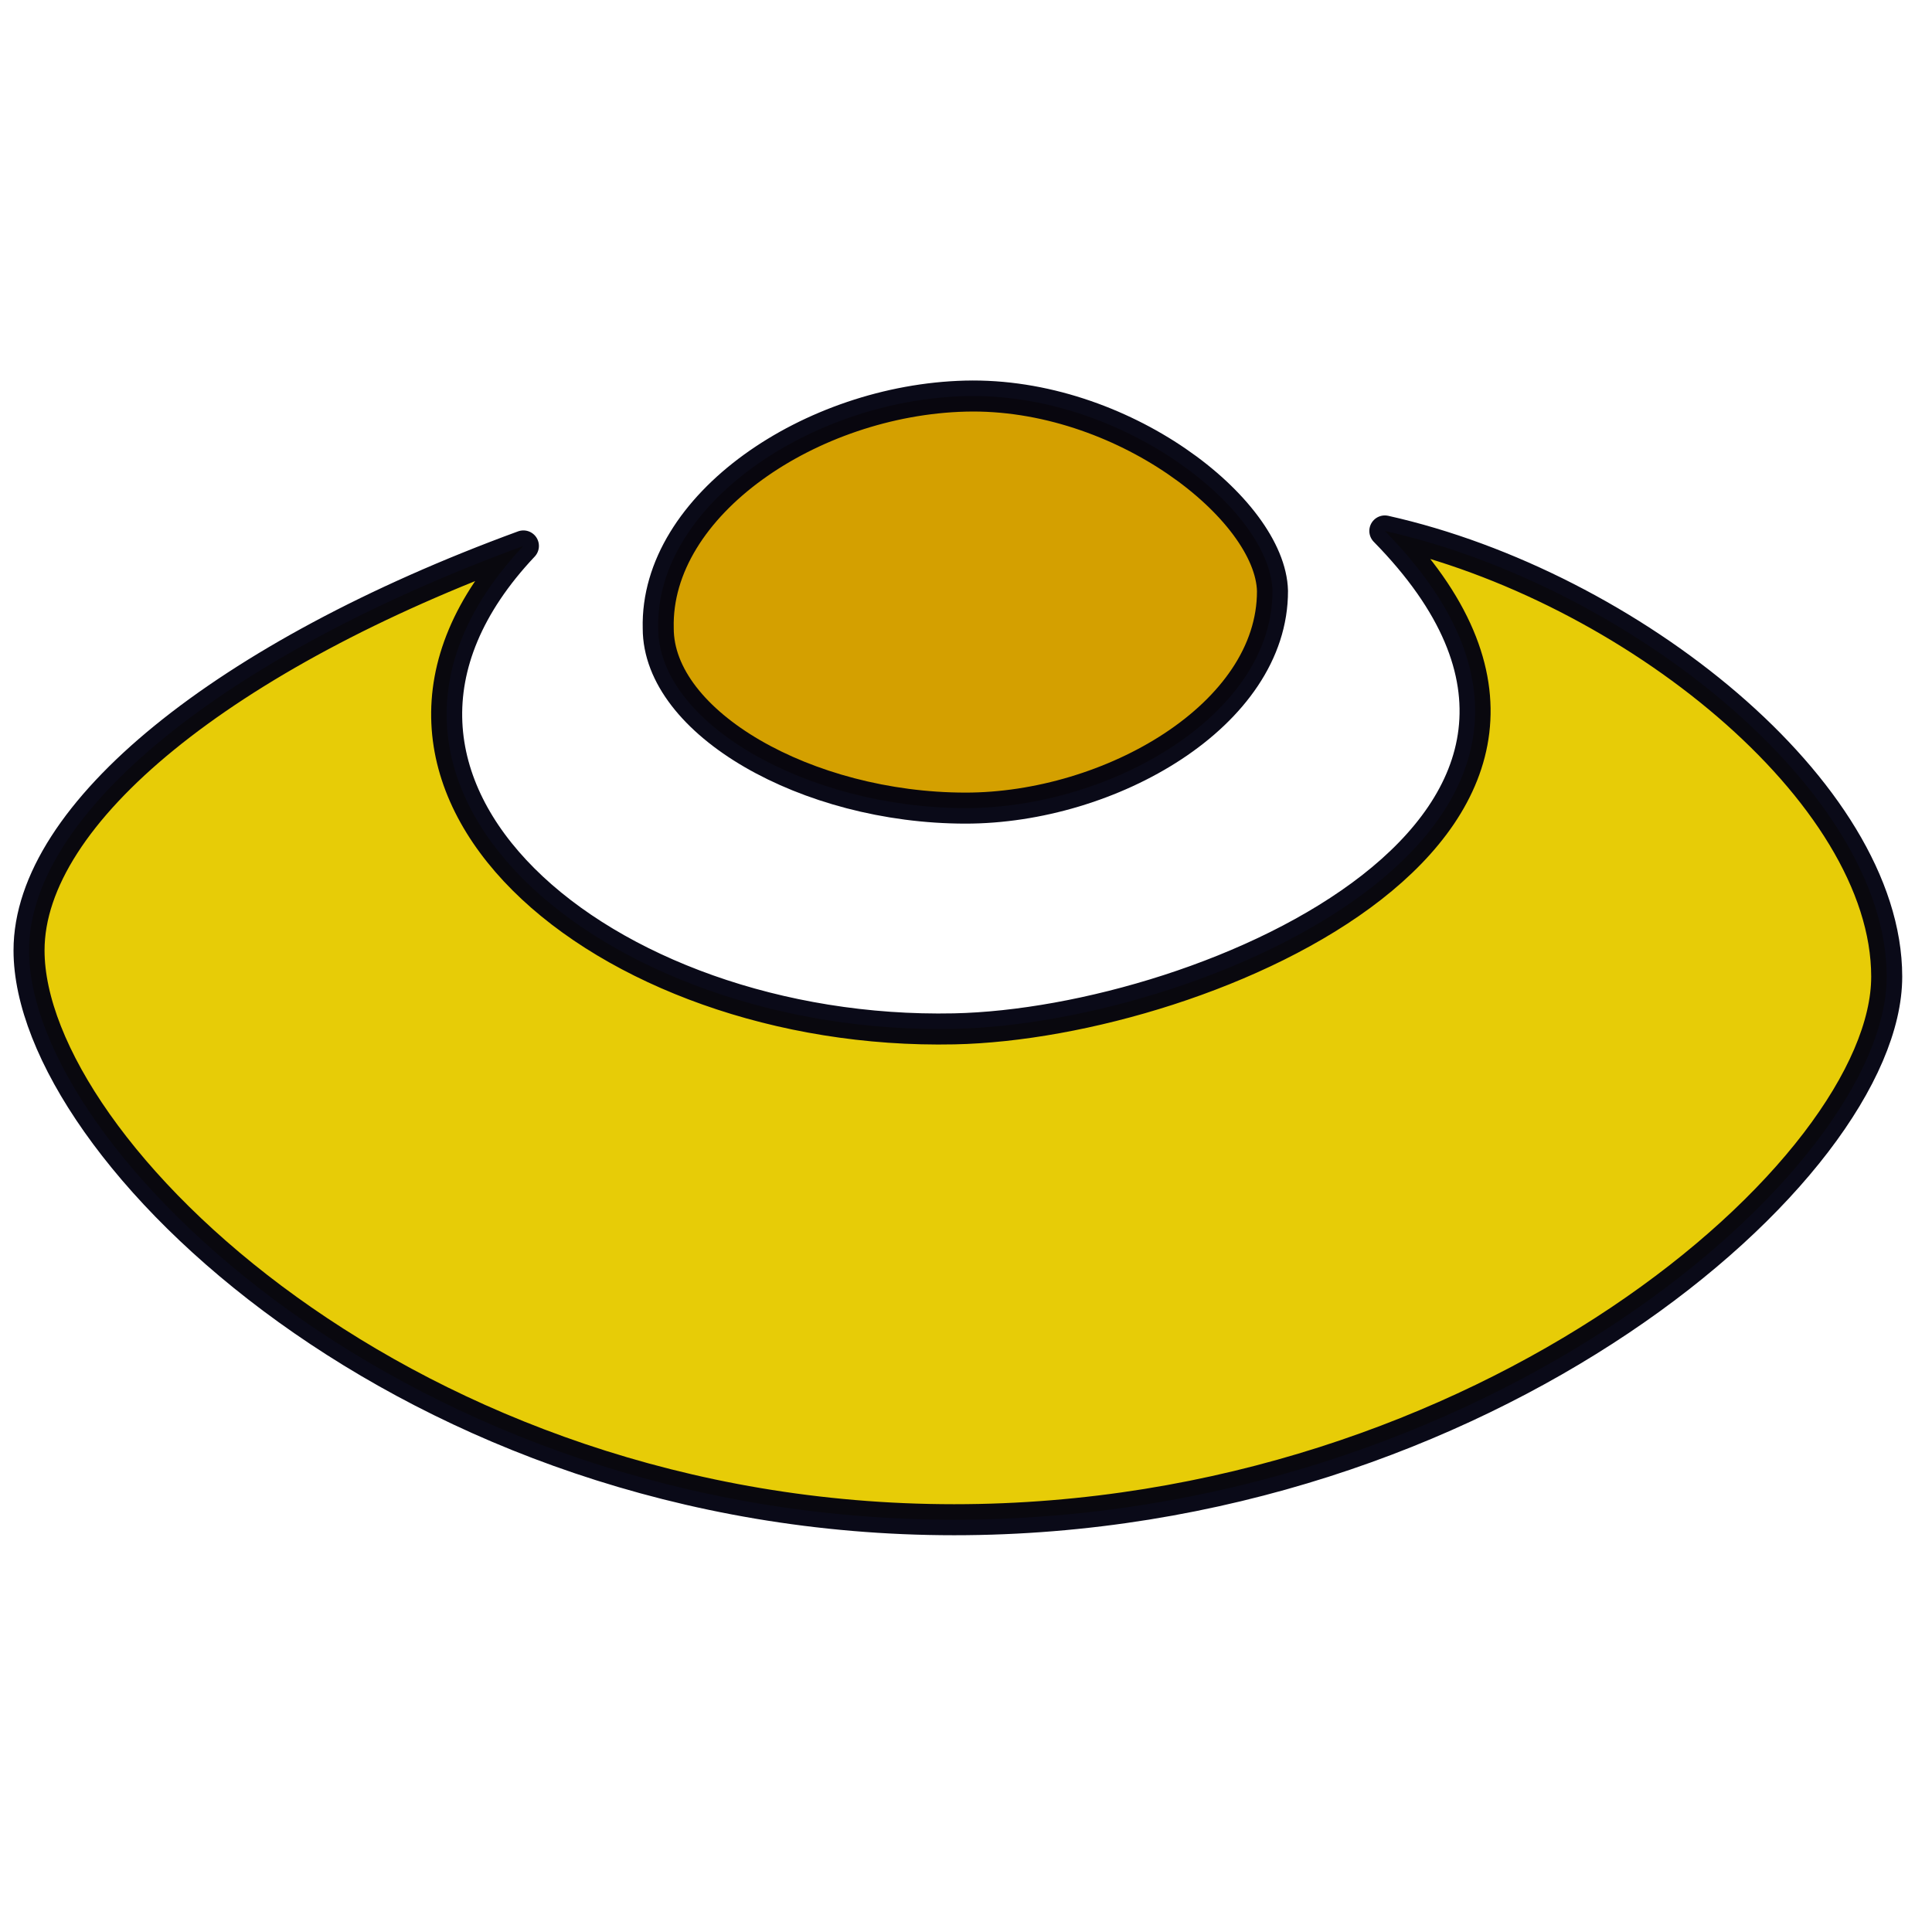 <?xml version="1.0" encoding="UTF-8" standalone="no"?><!DOCTYPE svg PUBLIC "-//W3C//DTD SVG 1.1//EN" "http://www.w3.org/Graphics/SVG/1.1/DTD/svg11.dtd"><svg width="100%" height="100%" viewBox="0 0 104 104" version="1.1" xmlns="http://www.w3.org/2000/svg" xmlns:xlink="http://www.w3.org/1999/xlink" xml:space="preserve" xmlns:serif="http://www.serif.com/" style="fill-rule:evenodd;clip-rule:evenodd;stroke-linecap:round;stroke-linejoin:round;stroke-miterlimit:1.5;"><g id="Forgotten-Realms-Icon" serif:id="Forgotten Realms Icon"><path d="M28.175,29.388c-12.084,12.813 4.372,26.389 23.186,25.996c13.618,-0.285 38.597,-11.095 23.185,-26.803c13.169,2.946 27.012,14.039 27.016,23.992c0.005,10.358 -21.59,29.234 -50.201,29.234c-29.308,0 -49.797,-19.975 -49.798,-30.645c-0.002,-7.392 10.574,-15.9 26.612,-21.774Z" style="fill:#e7cb00;fill-opacity:0.97;stroke:#01000f;stroke-opacity:0.96;stroke-width:1.67px;"/><path d="M51.966,21.323c8.415,-0.215 16.419,6.089 16.532,10.484c0.02,6.688 -8.753,11.7 -16.532,11.694c-8.526,-0.007 -16.537,-4.585 -16.533,-9.678c-0.17,-6.657 8.252,-12.288 16.533,-12.5Z" style="fill:#d4a000;stroke:#01000f;stroke-opacity:0.96;stroke-width:1.67px;"/></g></svg>